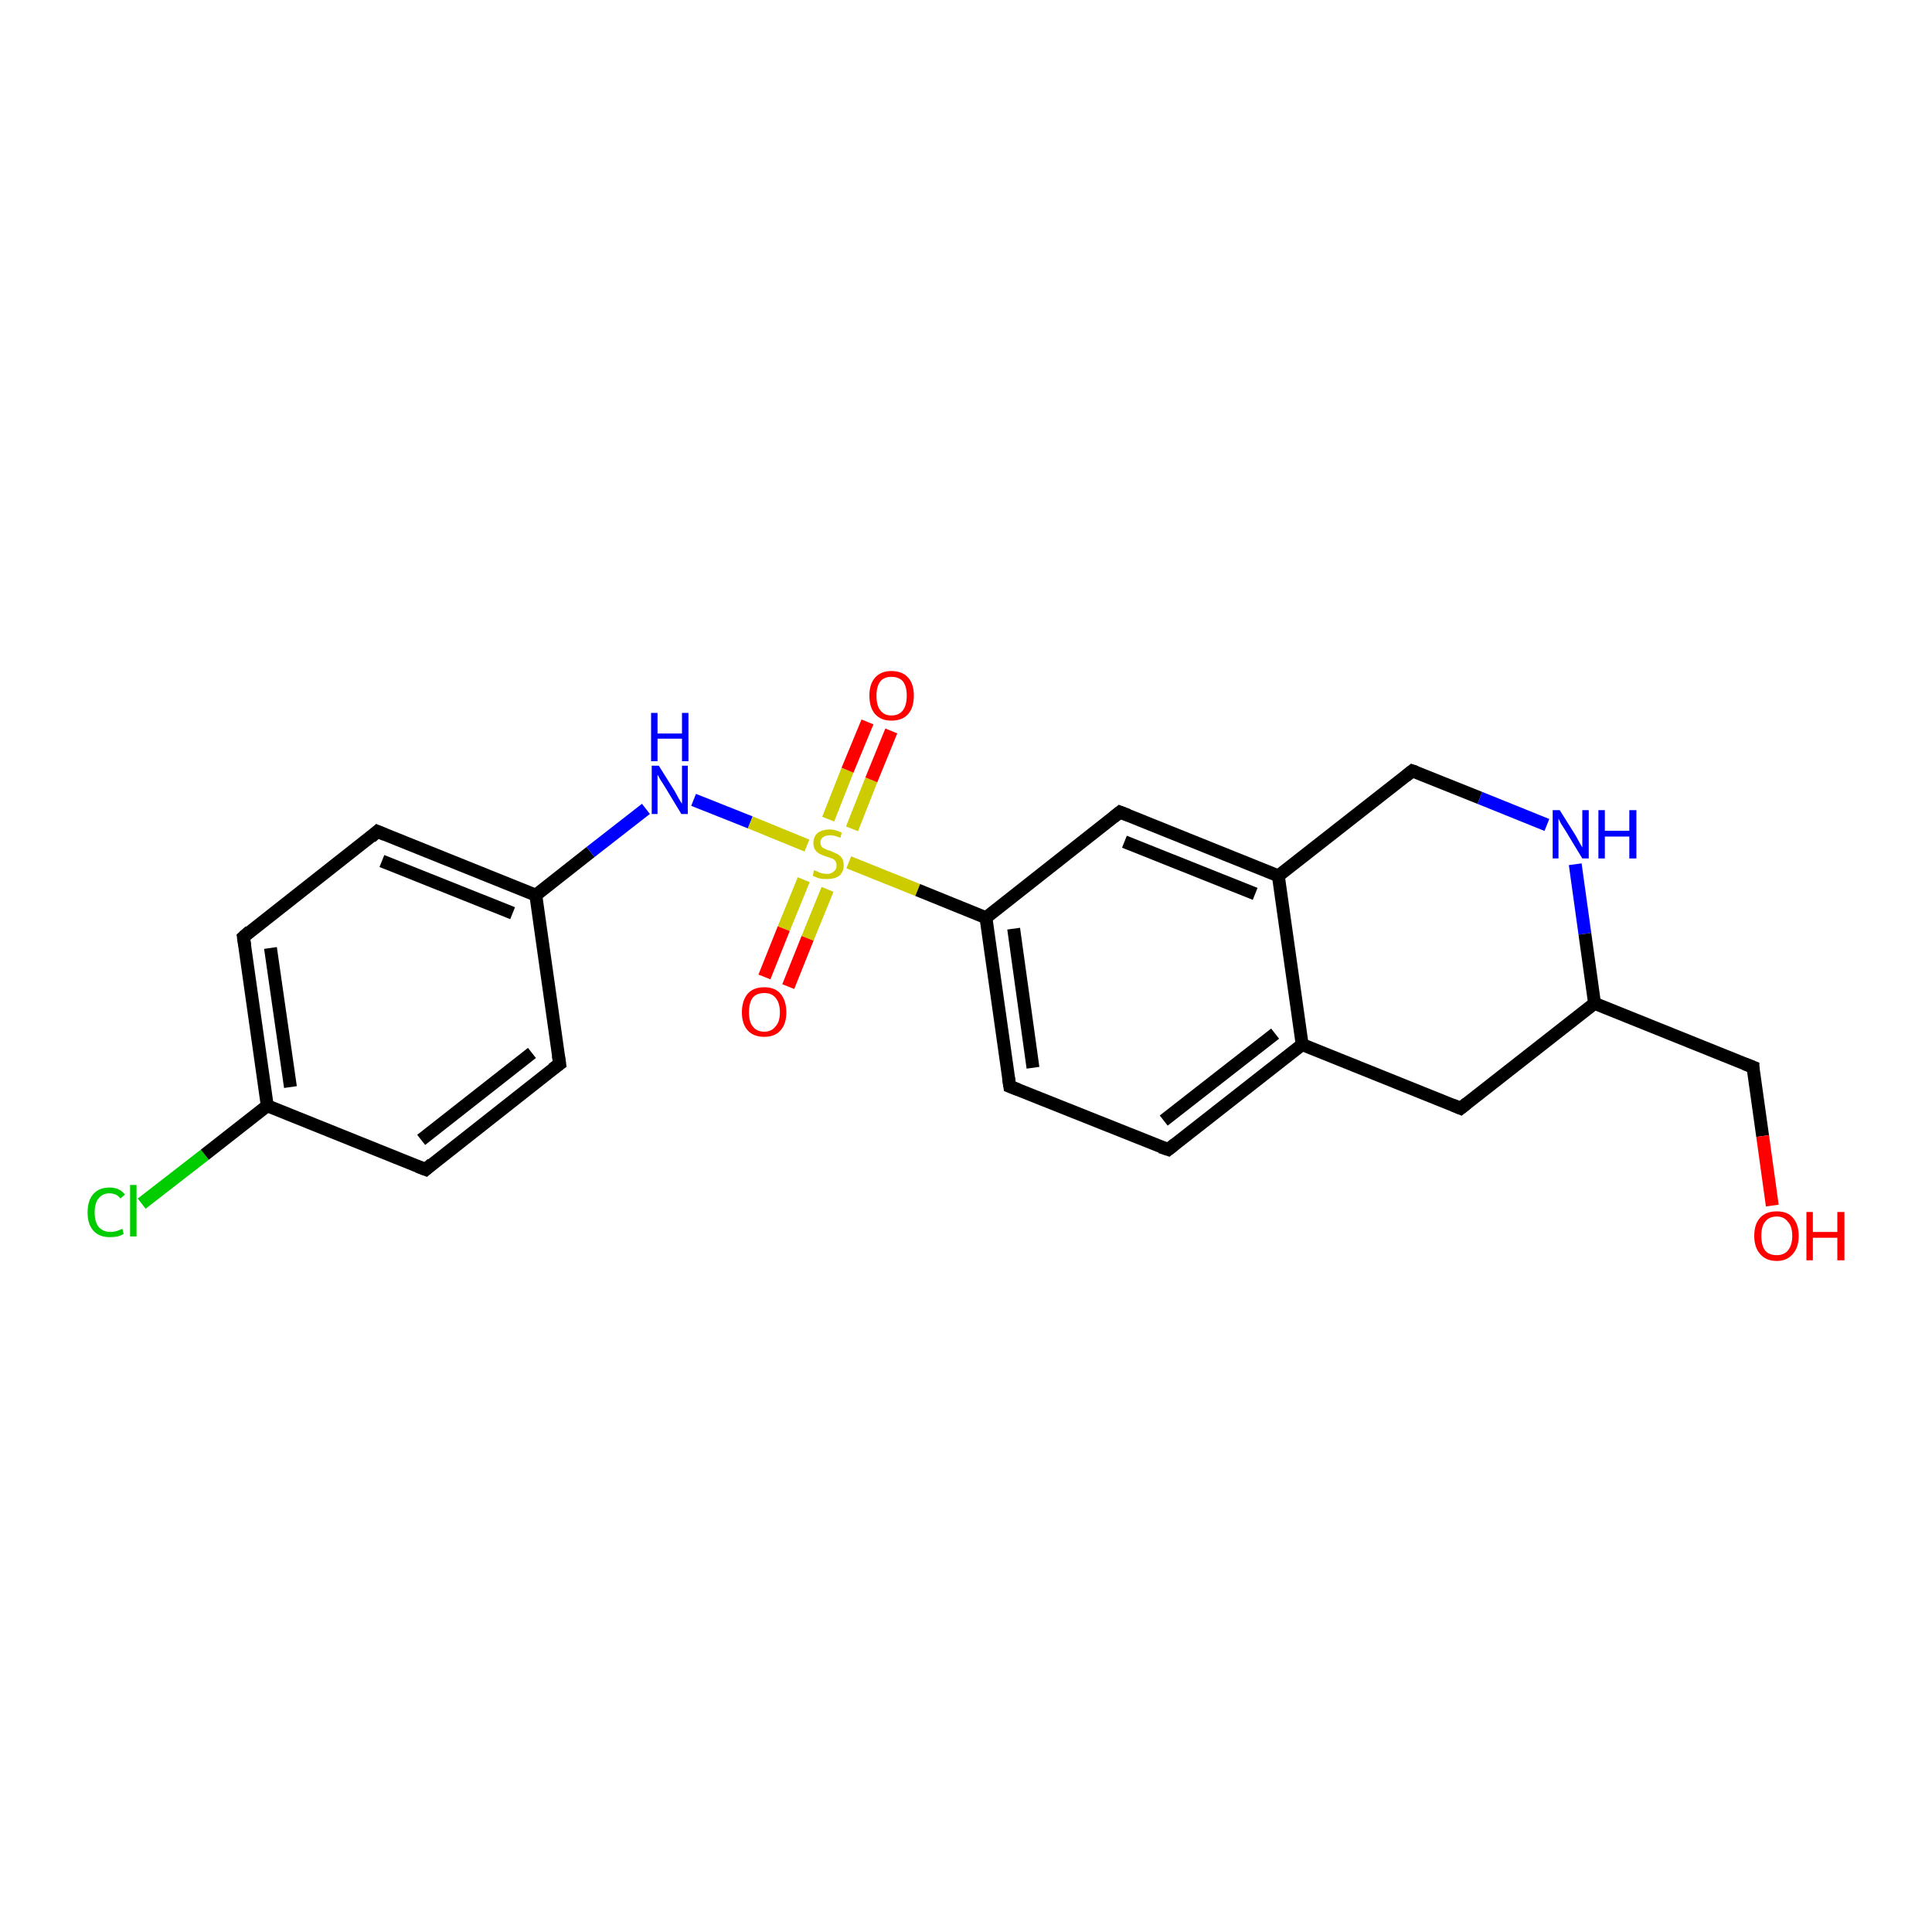 <?xml version='1.0' encoding='iso-8859-1'?>
<svg version='1.1' baseProfile='full'
              xmlns='http://www.w3.org/2000/svg'
                      xmlns:rdkit='http://www.rdkit.org/xml'
                      xmlns:xlink='http://www.w3.org/1999/xlink'
                  xml:space='preserve'
width='300px' height='300px' viewBox='0 0 300 300'>
<!-- END OF HEADER -->
<rect style='opacity:1.0;fill:#FFFFFF;stroke:none' width='300.0' height='300.0' x='0.0' y='0.0'> </rect>
<path class='bond-0 atom-0 atom-1' d='M 22.0,186.9 L 31.8,179.3' style='fill:none;fill-rule:evenodd;stroke:#00CC00;stroke-width:2.0px;stroke-linecap:butt;stroke-linejoin:miter;stroke-opacity:1' />
<path class='bond-0 atom-0 atom-1' d='M 31.8,179.3 L 41.5,171.7' style='fill:none;fill-rule:evenodd;stroke:#000000;stroke-width:2.0px;stroke-linecap:butt;stroke-linejoin:miter;stroke-opacity:1' />
<path class='bond-1 atom-1 atom-2' d='M 41.5,171.7 L 37.8,145.5' style='fill:none;fill-rule:evenodd;stroke:#000000;stroke-width:2.0px;stroke-linecap:butt;stroke-linejoin:miter;stroke-opacity:1' />
<path class='bond-1 atom-1 atom-2' d='M 45.1,168.8 L 42.0,147.2' style='fill:none;fill-rule:evenodd;stroke:#000000;stroke-width:2.0px;stroke-linecap:butt;stroke-linejoin:miter;stroke-opacity:1' />
<path class='bond-2 atom-2 atom-3' d='M 37.8,145.5 L 58.6,129.1' style='fill:none;fill-rule:evenodd;stroke:#000000;stroke-width:2.0px;stroke-linecap:butt;stroke-linejoin:miter;stroke-opacity:1' />
<path class='bond-3 atom-3 atom-4' d='M 58.6,129.1 L 83.2,139.0' style='fill:none;fill-rule:evenodd;stroke:#000000;stroke-width:2.0px;stroke-linecap:butt;stroke-linejoin:miter;stroke-opacity:1' />
<path class='bond-3 atom-3 atom-4' d='M 59.3,133.7 L 79.6,141.8' style='fill:none;fill-rule:evenodd;stroke:#000000;stroke-width:2.0px;stroke-linecap:butt;stroke-linejoin:miter;stroke-opacity:1' />
<path class='bond-4 atom-4 atom-5' d='M 83.2,139.0 L 86.9,165.2' style='fill:none;fill-rule:evenodd;stroke:#000000;stroke-width:2.0px;stroke-linecap:butt;stroke-linejoin:miter;stroke-opacity:1' />
<path class='bond-5 atom-5 atom-6' d='M 86.9,165.2 L 66.1,181.6' style='fill:none;fill-rule:evenodd;stroke:#000000;stroke-width:2.0px;stroke-linecap:butt;stroke-linejoin:miter;stroke-opacity:1' />
<path class='bond-5 atom-5 atom-6' d='M 82.6,163.5 L 65.4,177.0' style='fill:none;fill-rule:evenodd;stroke:#000000;stroke-width:2.0px;stroke-linecap:butt;stroke-linejoin:miter;stroke-opacity:1' />
<path class='bond-6 atom-4 atom-7' d='M 83.2,139.0 L 91.7,132.3' style='fill:none;fill-rule:evenodd;stroke:#000000;stroke-width:2.0px;stroke-linecap:butt;stroke-linejoin:miter;stroke-opacity:1' />
<path class='bond-6 atom-4 atom-7' d='M 91.7,132.3 L 100.3,125.6' style='fill:none;fill-rule:evenodd;stroke:#0000FF;stroke-width:2.0px;stroke-linecap:butt;stroke-linejoin:miter;stroke-opacity:1' />
<path class='bond-7 atom-7 atom-8' d='M 107.7,124.2 L 116.5,127.7' style='fill:none;fill-rule:evenodd;stroke:#0000FF;stroke-width:2.0px;stroke-linecap:butt;stroke-linejoin:miter;stroke-opacity:1' />
<path class='bond-7 atom-7 atom-8' d='M 116.5,127.7 L 125.3,131.3' style='fill:none;fill-rule:evenodd;stroke:#CCCC00;stroke-width:2.0px;stroke-linecap:butt;stroke-linejoin:miter;stroke-opacity:1' />
<path class='bond-8 atom-8 atom-9' d='M 132.3,128.7 L 135.3,121.1' style='fill:none;fill-rule:evenodd;stroke:#CCCC00;stroke-width:2.0px;stroke-linecap:butt;stroke-linejoin:miter;stroke-opacity:1' />
<path class='bond-8 atom-8 atom-9' d='M 135.3,121.1 L 138.4,113.5' style='fill:none;fill-rule:evenodd;stroke:#FF0000;stroke-width:2.0px;stroke-linecap:butt;stroke-linejoin:miter;stroke-opacity:1' />
<path class='bond-8 atom-8 atom-9' d='M 128.6,127.2 L 131.6,119.6' style='fill:none;fill-rule:evenodd;stroke:#CCCC00;stroke-width:2.0px;stroke-linecap:butt;stroke-linejoin:miter;stroke-opacity:1' />
<path class='bond-8 atom-8 atom-9' d='M 131.6,119.6 L 134.7,112.1' style='fill:none;fill-rule:evenodd;stroke:#FF0000;stroke-width:2.0px;stroke-linecap:butt;stroke-linejoin:miter;stroke-opacity:1' />
<path class='bond-9 atom-8 atom-10' d='M 124.8,136.6 L 121.7,144.2' style='fill:none;fill-rule:evenodd;stroke:#CCCC00;stroke-width:2.0px;stroke-linecap:butt;stroke-linejoin:miter;stroke-opacity:1' />
<path class='bond-9 atom-8 atom-10' d='M 121.7,144.2 L 118.7,151.7' style='fill:none;fill-rule:evenodd;stroke:#FF0000;stroke-width:2.0px;stroke-linecap:butt;stroke-linejoin:miter;stroke-opacity:1' />
<path class='bond-9 atom-8 atom-10' d='M 128.5,138.1 L 125.4,145.7' style='fill:none;fill-rule:evenodd;stroke:#CCCC00;stroke-width:2.0px;stroke-linecap:butt;stroke-linejoin:miter;stroke-opacity:1' />
<path class='bond-9 atom-8 atom-10' d='M 125.4,145.7 L 122.4,153.2' style='fill:none;fill-rule:evenodd;stroke:#FF0000;stroke-width:2.0px;stroke-linecap:butt;stroke-linejoin:miter;stroke-opacity:1' />
<path class='bond-10 atom-8 atom-11' d='M 131.8,133.9 L 142.5,138.2' style='fill:none;fill-rule:evenodd;stroke:#CCCC00;stroke-width:2.0px;stroke-linecap:butt;stroke-linejoin:miter;stroke-opacity:1' />
<path class='bond-10 atom-8 atom-11' d='M 142.5,138.2 L 153.1,142.5' style='fill:none;fill-rule:evenodd;stroke:#000000;stroke-width:2.0px;stroke-linecap:butt;stroke-linejoin:miter;stroke-opacity:1' />
<path class='bond-11 atom-11 atom-12' d='M 153.1,142.5 L 156.8,168.7' style='fill:none;fill-rule:evenodd;stroke:#000000;stroke-width:2.0px;stroke-linecap:butt;stroke-linejoin:miter;stroke-opacity:1' />
<path class='bond-11 atom-11 atom-12' d='M 157.4,144.2 L 160.4,165.8' style='fill:none;fill-rule:evenodd;stroke:#000000;stroke-width:2.0px;stroke-linecap:butt;stroke-linejoin:miter;stroke-opacity:1' />
<path class='bond-12 atom-12 atom-13' d='M 156.8,168.7 L 181.4,178.5' style='fill:none;fill-rule:evenodd;stroke:#000000;stroke-width:2.0px;stroke-linecap:butt;stroke-linejoin:miter;stroke-opacity:1' />
<path class='bond-13 atom-13 atom-14' d='M 181.4,178.5 L 202.2,162.2' style='fill:none;fill-rule:evenodd;stroke:#000000;stroke-width:2.0px;stroke-linecap:butt;stroke-linejoin:miter;stroke-opacity:1' />
<path class='bond-13 atom-13 atom-14' d='M 180.7,174.0 L 198.0,160.5' style='fill:none;fill-rule:evenodd;stroke:#000000;stroke-width:2.0px;stroke-linecap:butt;stroke-linejoin:miter;stroke-opacity:1' />
<path class='bond-14 atom-14 atom-15' d='M 202.2,162.2 L 198.5,136.0' style='fill:none;fill-rule:evenodd;stroke:#000000;stroke-width:2.0px;stroke-linecap:butt;stroke-linejoin:miter;stroke-opacity:1' />
<path class='bond-15 atom-15 atom-16' d='M 198.5,136.0 L 173.9,126.1' style='fill:none;fill-rule:evenodd;stroke:#000000;stroke-width:2.0px;stroke-linecap:butt;stroke-linejoin:miter;stroke-opacity:1' />
<path class='bond-15 atom-15 atom-16' d='M 194.9,138.8 L 174.6,130.7' style='fill:none;fill-rule:evenodd;stroke:#000000;stroke-width:2.0px;stroke-linecap:butt;stroke-linejoin:miter;stroke-opacity:1' />
<path class='bond-16 atom-15 atom-17' d='M 198.5,136.0 L 219.3,119.7' style='fill:none;fill-rule:evenodd;stroke:#000000;stroke-width:2.0px;stroke-linecap:butt;stroke-linejoin:miter;stroke-opacity:1' />
<path class='bond-17 atom-17 atom-18' d='M 219.3,119.7 L 229.8,123.9' style='fill:none;fill-rule:evenodd;stroke:#000000;stroke-width:2.0px;stroke-linecap:butt;stroke-linejoin:miter;stroke-opacity:1' />
<path class='bond-17 atom-17 atom-18' d='M 229.8,123.9 L 240.2,128.1' style='fill:none;fill-rule:evenodd;stroke:#0000FF;stroke-width:2.0px;stroke-linecap:butt;stroke-linejoin:miter;stroke-opacity:1' />
<path class='bond-18 atom-18 atom-19' d='M 244.6,134.2 L 246.1,145.0' style='fill:none;fill-rule:evenodd;stroke:#0000FF;stroke-width:2.0px;stroke-linecap:butt;stroke-linejoin:miter;stroke-opacity:1' />
<path class='bond-18 atom-18 atom-19' d='M 246.1,145.0 L 247.6,155.8' style='fill:none;fill-rule:evenodd;stroke:#000000;stroke-width:2.0px;stroke-linecap:butt;stroke-linejoin:miter;stroke-opacity:1' />
<path class='bond-19 atom-19 atom-20' d='M 247.6,155.8 L 226.8,172.1' style='fill:none;fill-rule:evenodd;stroke:#000000;stroke-width:2.0px;stroke-linecap:butt;stroke-linejoin:miter;stroke-opacity:1' />
<path class='bond-20 atom-19 atom-21' d='M 247.6,155.8 L 272.2,165.7' style='fill:none;fill-rule:evenodd;stroke:#000000;stroke-width:2.0px;stroke-linecap:butt;stroke-linejoin:miter;stroke-opacity:1' />
<path class='bond-21 atom-21 atom-22' d='M 272.2,165.7 L 273.7,176.4' style='fill:none;fill-rule:evenodd;stroke:#000000;stroke-width:2.0px;stroke-linecap:butt;stroke-linejoin:miter;stroke-opacity:1' />
<path class='bond-21 atom-21 atom-22' d='M 273.7,176.4 L 275.2,187.2' style='fill:none;fill-rule:evenodd;stroke:#FF0000;stroke-width:2.0px;stroke-linecap:butt;stroke-linejoin:miter;stroke-opacity:1' />
<path class='bond-22 atom-6 atom-1' d='M 66.1,181.6 L 41.5,171.7' style='fill:none;fill-rule:evenodd;stroke:#000000;stroke-width:2.0px;stroke-linecap:butt;stroke-linejoin:miter;stroke-opacity:1' />
<path class='bond-23 atom-16 atom-11' d='M 173.9,126.1 L 153.1,142.5' style='fill:none;fill-rule:evenodd;stroke:#000000;stroke-width:2.0px;stroke-linecap:butt;stroke-linejoin:miter;stroke-opacity:1' />
<path class='bond-24 atom-20 atom-14' d='M 226.8,172.1 L 202.2,162.2' style='fill:none;fill-rule:evenodd;stroke:#000000;stroke-width:2.0px;stroke-linecap:butt;stroke-linejoin:miter;stroke-opacity:1' />
<path d='M 38.0,146.8 L 37.8,145.5 L 38.8,144.6' style='fill:none;stroke:#000000;stroke-width:2.0px;stroke-linecap:butt;stroke-linejoin:miter;stroke-opacity:1;' />
<path d='M 57.6,130.0 L 58.6,129.1 L 59.8,129.6' style='fill:none;stroke:#000000;stroke-width:2.0px;stroke-linecap:butt;stroke-linejoin:miter;stroke-opacity:1;' />
<path d='M 86.7,163.9 L 86.9,165.2 L 85.8,166.0' style='fill:none;stroke:#000000;stroke-width:2.0px;stroke-linecap:butt;stroke-linejoin:miter;stroke-opacity:1;' />
<path d='M 67.1,180.7 L 66.1,181.6 L 64.8,181.1' style='fill:none;stroke:#000000;stroke-width:2.0px;stroke-linecap:butt;stroke-linejoin:miter;stroke-opacity:1;' />
<path d='M 156.6,167.4 L 156.8,168.7 L 158.1,169.2' style='fill:none;stroke:#000000;stroke-width:2.0px;stroke-linecap:butt;stroke-linejoin:miter;stroke-opacity:1;' />
<path d='M 180.2,178.1 L 181.4,178.5 L 182.4,177.7' style='fill:none;stroke:#000000;stroke-width:2.0px;stroke-linecap:butt;stroke-linejoin:miter;stroke-opacity:1;' />
<path d='M 175.2,126.6 L 173.9,126.1 L 172.9,126.9' style='fill:none;stroke:#000000;stroke-width:2.0px;stroke-linecap:butt;stroke-linejoin:miter;stroke-opacity:1;' />
<path d='M 218.3,120.5 L 219.3,119.7 L 219.9,119.9' style='fill:none;stroke:#000000;stroke-width:2.0px;stroke-linecap:butt;stroke-linejoin:miter;stroke-opacity:1;' />
<path d='M 227.8,171.3 L 226.8,172.1 L 225.6,171.6' style='fill:none;stroke:#000000;stroke-width:2.0px;stroke-linecap:butt;stroke-linejoin:miter;stroke-opacity:1;' />
<path d='M 270.9,165.2 L 272.2,165.7 L 272.2,166.2' style='fill:none;stroke:#000000;stroke-width:2.0px;stroke-linecap:butt;stroke-linejoin:miter;stroke-opacity:1;' />
<path class='atom-0' d='M 13.6 188.3
Q 13.6 186.4, 14.5 185.4
Q 15.4 184.4, 17.0 184.4
Q 18.6 184.4, 19.4 185.5
L 18.7 186.1
Q 18.1 185.3, 17.0 185.3
Q 15.9 185.3, 15.3 186.1
Q 14.7 186.8, 14.7 188.3
Q 14.7 189.7, 15.3 190.5
Q 16.0 191.3, 17.2 191.3
Q 18.0 191.3, 19.0 190.8
L 19.2 191.6
Q 18.9 191.8, 18.3 192.0
Q 17.7 192.1, 17.0 192.1
Q 15.4 192.1, 14.5 191.1
Q 13.6 190.1, 13.6 188.3
' fill='#00CC00'/>
<path class='atom-0' d='M 20.2 184.0
L 21.2 184.0
L 21.2 192.0
L 20.2 192.0
L 20.2 184.0
' fill='#00CC00'/>
<path class='atom-7' d='M 102.3 118.9
L 104.8 122.9
Q 105.0 123.3, 105.4 124.0
Q 105.8 124.7, 105.9 124.8
L 105.9 118.9
L 106.8 118.9
L 106.8 126.4
L 105.8 126.4
L 103.2 122.1
Q 102.9 121.6, 102.5 121.0
Q 102.2 120.4, 102.1 120.3
L 102.1 126.4
L 101.2 126.4
L 101.2 118.9
L 102.3 118.9
' fill='#0000FF'/>
<path class='atom-7' d='M 101.1 110.7
L 102.1 110.7
L 102.1 113.9
L 105.9 113.9
L 105.9 110.7
L 106.9 110.7
L 106.9 118.2
L 105.9 118.2
L 105.9 114.7
L 102.1 114.7
L 102.1 118.2
L 101.1 118.2
L 101.1 110.7
' fill='#0000FF'/>
<path class='atom-8' d='M 126.4 135.1
Q 126.5 135.2, 126.9 135.3
Q 127.2 135.5, 127.6 135.6
Q 128.0 135.7, 128.4 135.7
Q 129.1 135.7, 129.5 135.3
Q 129.9 135.0, 129.9 134.4
Q 129.9 134.0, 129.7 133.7
Q 129.5 133.4, 129.2 133.3
Q 128.9 133.2, 128.3 133.0
Q 127.7 132.8, 127.3 132.6
Q 126.9 132.4, 126.6 132.0
Q 126.3 131.6, 126.3 130.9
Q 126.3 130.0, 126.9 129.4
Q 127.6 128.8, 128.9 128.8
Q 129.7 128.8, 130.7 129.3
L 130.5 130.1
Q 129.6 129.7, 128.9 129.7
Q 128.2 129.7, 127.8 130.0
Q 127.4 130.3, 127.4 130.8
Q 127.4 131.2, 127.6 131.5
Q 127.8 131.7, 128.1 131.8
Q 128.4 132.0, 128.9 132.1
Q 129.6 132.4, 130.0 132.6
Q 130.4 132.8, 130.7 133.2
Q 131.0 133.6, 131.0 134.4
Q 131.0 135.4, 130.3 136.0
Q 129.6 136.5, 128.4 136.5
Q 127.8 136.5, 127.2 136.4
Q 126.7 136.2, 126.2 136.0
L 126.4 135.1
' fill='#CCCC00'/>
<path class='atom-9' d='M 135.0 108.0
Q 135.0 106.2, 135.9 105.2
Q 136.8 104.2, 138.4 104.2
Q 140.1 104.2, 141.0 105.2
Q 141.9 106.2, 141.9 108.0
Q 141.9 109.9, 141.0 110.9
Q 140.1 111.9, 138.4 111.9
Q 136.8 111.9, 135.9 110.9
Q 135.0 109.9, 135.0 108.0
M 138.4 111.1
Q 139.6 111.1, 140.2 110.3
Q 140.8 109.5, 140.8 108.0
Q 140.8 106.6, 140.2 105.8
Q 139.6 105.1, 138.4 105.1
Q 137.3 105.1, 136.7 105.8
Q 136.1 106.6, 136.1 108.0
Q 136.1 109.6, 136.7 110.3
Q 137.3 111.1, 138.4 111.1
' fill='#FF0000'/>
<path class='atom-10' d='M 115.2 157.2
Q 115.2 155.4, 116.1 154.3
Q 117.0 153.3, 118.7 153.3
Q 120.3 153.3, 121.2 154.3
Q 122.1 155.4, 122.1 157.2
Q 122.1 159.0, 121.2 160.0
Q 120.3 161.0, 118.7 161.0
Q 117.0 161.0, 116.1 160.0
Q 115.2 159.0, 115.2 157.2
M 118.7 160.2
Q 119.8 160.2, 120.4 159.4
Q 121.1 158.7, 121.1 157.2
Q 121.1 155.7, 120.4 154.9
Q 119.8 154.2, 118.7 154.2
Q 117.5 154.2, 116.9 154.9
Q 116.3 155.7, 116.3 157.2
Q 116.3 158.7, 116.9 159.4
Q 117.5 160.2, 118.7 160.2
' fill='#FF0000'/>
<path class='atom-18' d='M 242.2 125.8
L 244.7 129.8
Q 244.9 130.2, 245.3 130.9
Q 245.7 131.6, 245.7 131.6
L 245.7 125.8
L 246.7 125.8
L 246.7 133.3
L 245.7 133.3
L 243.1 129.0
Q 242.8 128.5, 242.4 127.9
Q 242.1 127.3, 242.0 127.1
L 242.0 133.3
L 241.1 133.3
L 241.1 125.8
L 242.2 125.8
' fill='#0000FF'/>
<path class='atom-18' d='M 248.2 125.8
L 249.2 125.8
L 249.2 129.0
L 253.0 129.0
L 253.0 125.8
L 254.1 125.8
L 254.1 133.3
L 253.0 133.3
L 253.0 129.9
L 249.2 129.9
L 249.2 133.3
L 248.2 133.3
L 248.2 125.8
' fill='#0000FF'/>
<path class='atom-22' d='M 272.4 191.9
Q 272.4 190.1, 273.3 189.1
Q 274.2 188.1, 275.9 188.1
Q 277.6 188.1, 278.4 189.1
Q 279.3 190.1, 279.3 191.9
Q 279.3 193.7, 278.4 194.7
Q 277.5 195.8, 275.9 195.8
Q 274.2 195.8, 273.3 194.7
Q 272.4 193.7, 272.4 191.9
M 275.9 194.9
Q 277.0 194.9, 277.6 194.2
Q 278.3 193.4, 278.3 191.9
Q 278.3 190.4, 277.6 189.7
Q 277.0 188.9, 275.9 188.9
Q 274.7 188.9, 274.1 189.7
Q 273.5 190.4, 273.5 191.9
Q 273.5 193.4, 274.1 194.2
Q 274.7 194.9, 275.9 194.9
' fill='#FF0000'/>
<path class='atom-22' d='M 280.5 188.2
L 281.5 188.2
L 281.5 191.3
L 285.3 191.3
L 285.3 188.2
L 286.4 188.2
L 286.4 195.7
L 285.3 195.7
L 285.3 192.2
L 281.5 192.2
L 281.5 195.7
L 280.5 195.7
L 280.5 188.2
' fill='#FF0000'/>
</svg>
